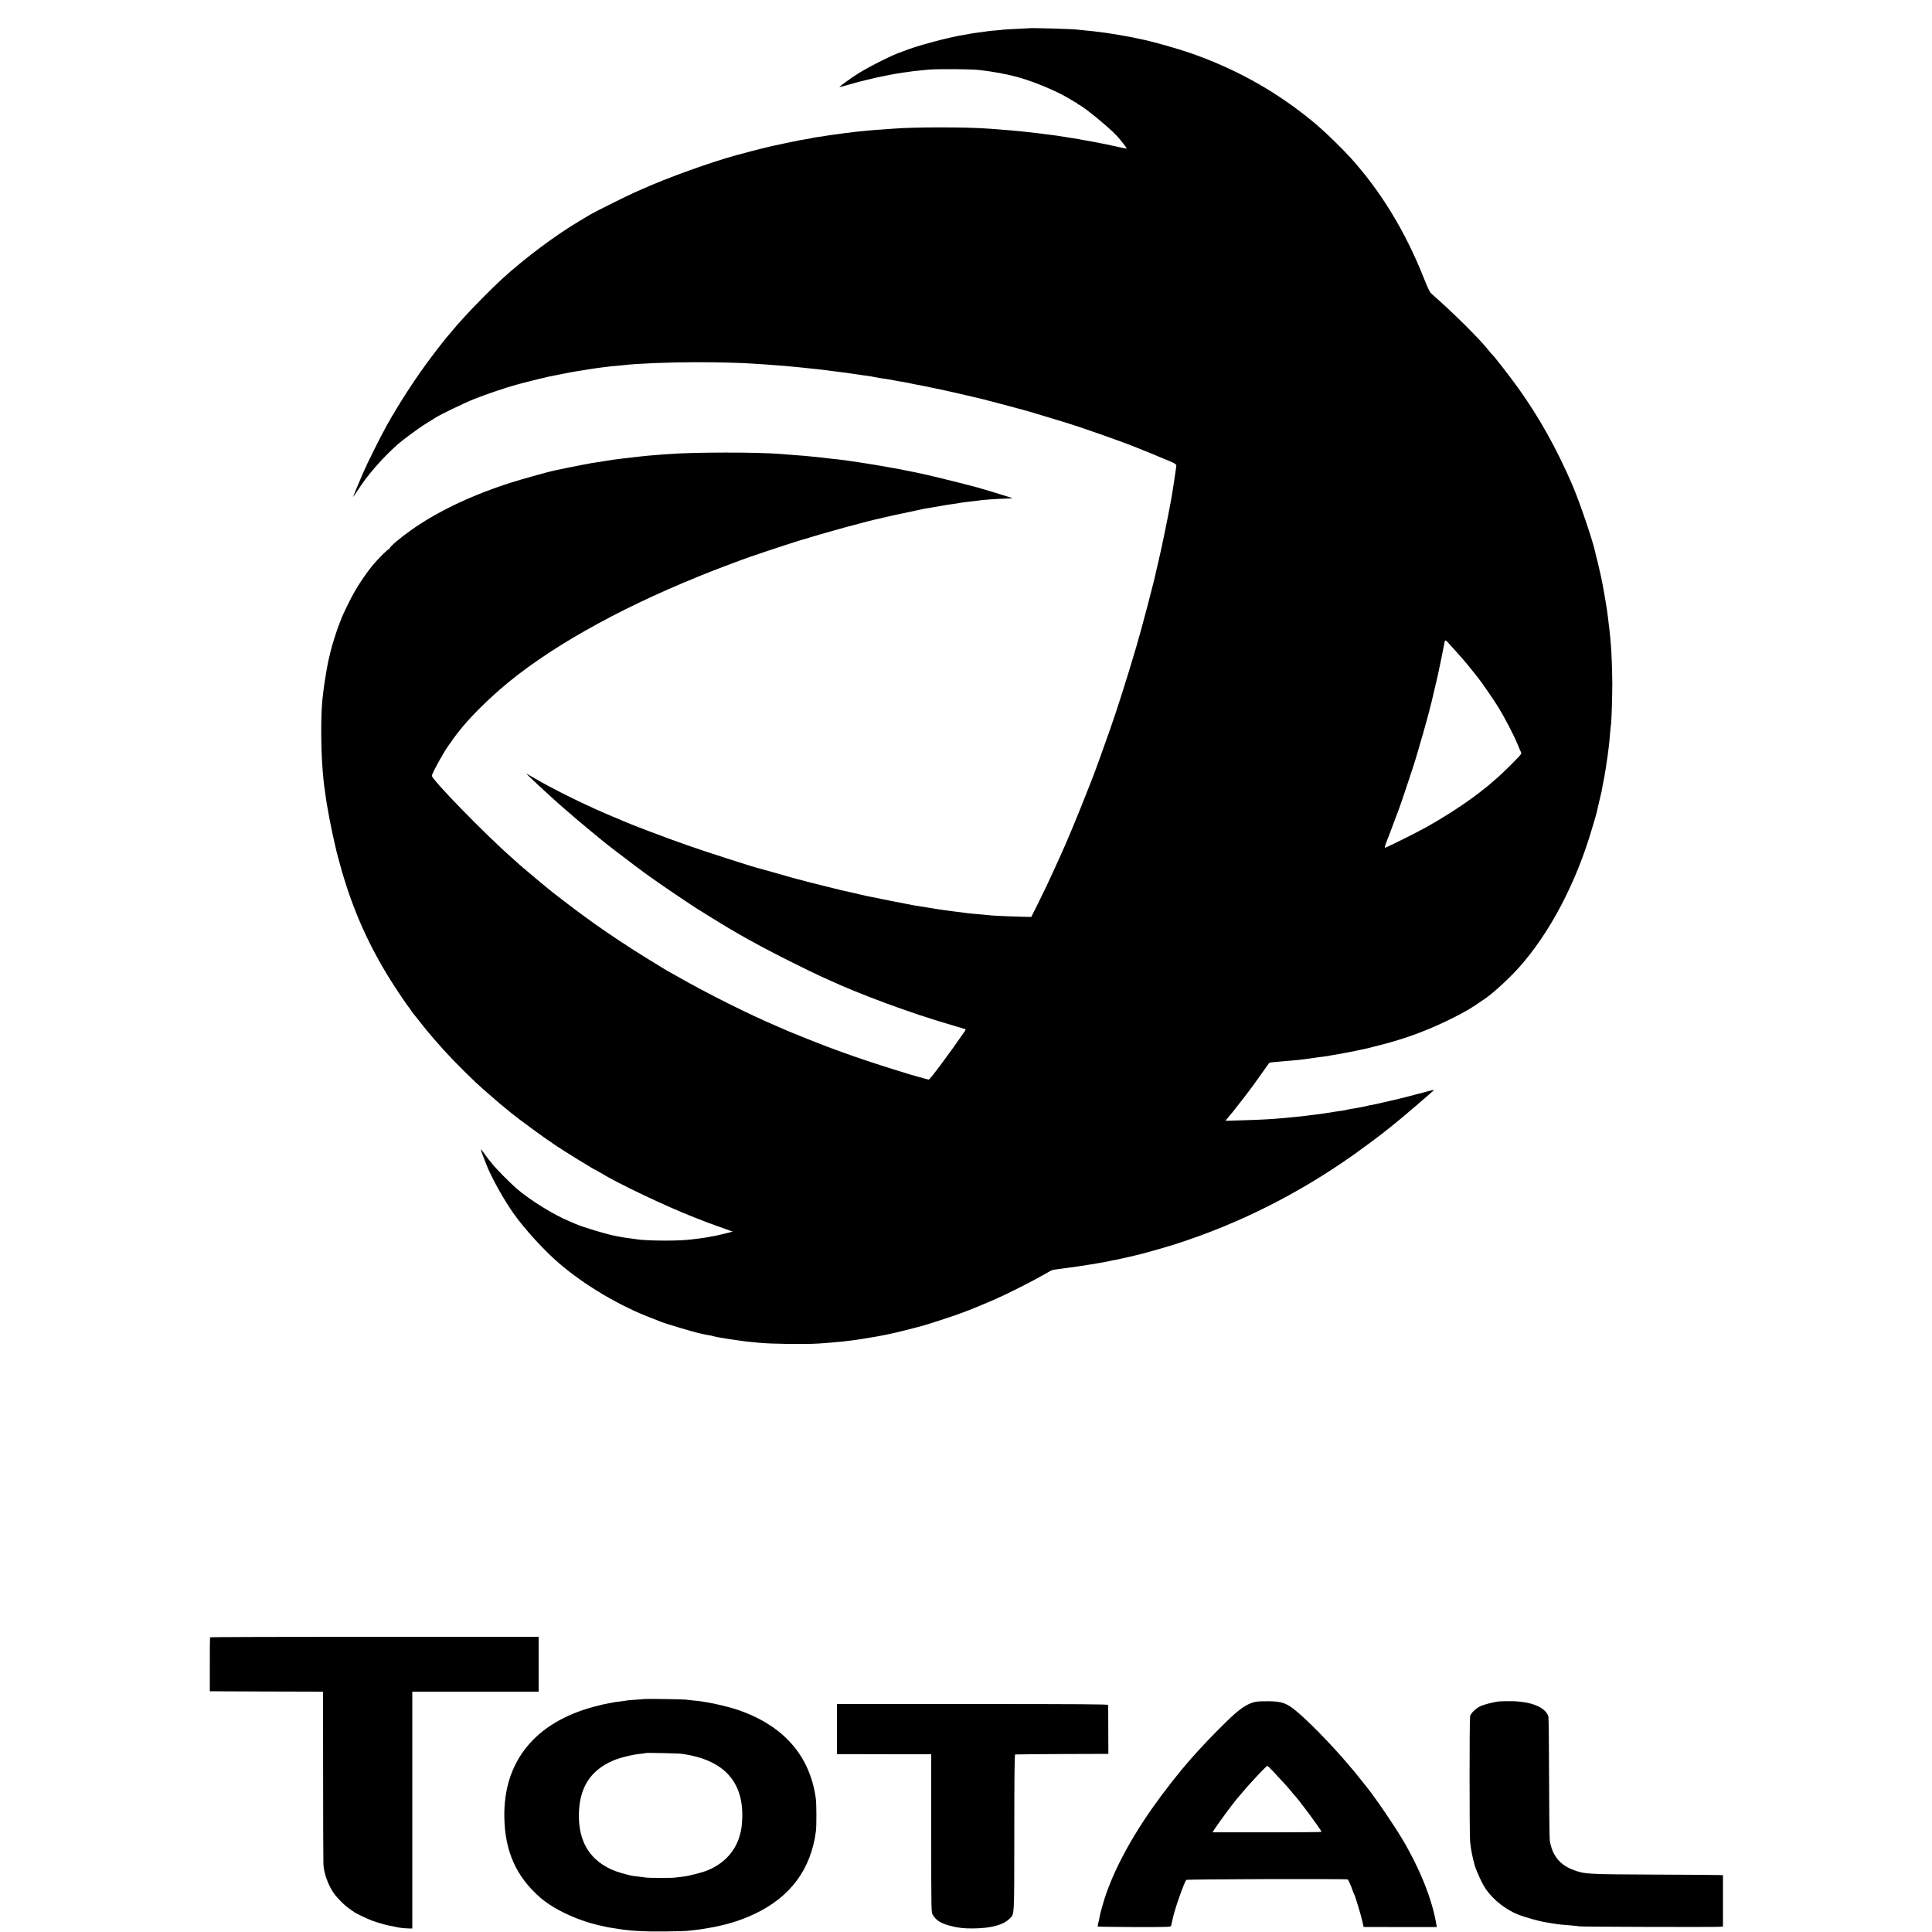 <svg version="1" xmlns="http://www.w3.org/2000/svg" width="3333.333" height="3333.333" viewBox="0 0 2500 2500"><path d="M1330.7 36.6c-.1.1-6.9.4-15.2.8-8.2.3-16.1.8-17.5 1-1.4.3-5.9.7-10 1-4.1.3-8.6.8-10 1-2.3.4-5.8.9-16 2.2-1.9.3-4.4.7-5.6.9-1.2.3-3.9.7-6 1.1-21.2 3.1-64.5 14.7-81.3 21.6-1.4.6-3 1.2-3.6 1.4-8.4 2.4-39.7 18-54 26.9-10.4 6.5-25.8 17.6-25.2 18.2.2.1 5-1.1 10.8-2.8 23.5-6.9 48.1-12.4 70.4-15.8 12.8-1.9 15.9-2.3 34-4 5-.5 20.5-.7 34.5-.6 23.7.4 29 .6 37.3 1.9 1.8.2 5.5.8 8.2 1.1 7.2 1 15.3 2.5 26.5 5 24.3 5.5 59.8 20 78.6 32 3 1.9 5.9 3.5 6.4 3.5.6 0 1 .4 1 1 0 .5.5 1 1 1 3.5 0 39.3 29 50 40.6 4.6 4.9 13 15.6 13 16.6 0 .2-3.3-.3-7.2-1.2-4-1-12.2-2.7-18.3-4l-15.5-3.1c-5.1-1-9-1.7-14-2.5-1.9-.3-4.2-.7-5-.9-.8-.3-3.3-.7-5.5-1-5.6-.9-16.3-2.6-24.5-3.9-1.4-.2-5.1-.7-8.4-1.1-3.2-.4-6.8-.8-8-1-2-.4-5.6-.8-16.1-2-2.7-.3-6.9-.7-9.2-1-2.3-.3-6.8-.8-10-1-3.2-.3-8-.7-10.8-1-4.4-.4-8.6-.7-25.5-2-29.8-2.2-97.5-2.2-124 0-2.5.2-8.8.6-14 1-5.2.4-10.8.8-12.5.9-1.6.2-6.8.7-11.5 1.1-4.7.4-9.3.9-10.2 1-.9.2-4.4.6-7.7 1-3.3.3-6.8.7-7.8.9-1 .2-4.5.7-7.8 1.1-3.2.4-6.6.8-7.5 1-.8.1-3.7.6-6.3.9-2.7.4-5.7.9-6.6 1.1-1 .2-4.2.6-7.2 1s-5.7.9-6 1.1c-.4.2-2.4.6-4.5.9-7.4 1.1-15.6 2.7-31.1 6-6.1 1.4-12.2 2.6-13.5 2.9-1.3.2-4.1.9-6.3 1.4-2.2.6-5.1 1.3-6.5 1.6-2.7.5-24.9 6.3-36.5 9.5-33.9 9.3-89.2 29.3-121.5 43.8-3.6 1.6-8.5 3.8-11 4.9-7.3 3.1-51.8 25.3-55.8 27.8-2 1.2-8.9 5.4-15.2 9.1-31.2 18.6-70 47.7-99.5 74.6-10.9 9.9-38.1 37.3-48 48.4-5 5.5-9.2 10.2-9.5 10.5-.3.3-2.8 3.2-5.5 6.5-2.8 3.3-5.2 6.2-5.5 6.5-1.6 1.5-14.1 17.3-23.6 30-19.2 25.5-40.3 57.9-56.9 87.5-8 14.3-25.5 49.3-30.9 62-6 13.8-12.6 29.9-12.6 30.5 0 .3 2.3-3.1 5.2-7.5 13.2-20.6 31.4-41.6 52.4-60.5 6.6-5.8 27.8-21.5 36.1-26.5 4.3-2.7 9.8-6.1 12.3-7.7 6.9-4.5 37-19 51.2-24.7 13.5-5.4 41.4-14.9 53.8-18.2 4.1-1.1 8.2-2.2 9-2.4 5.4-1.5 29.9-7.5 32-7.9 1.4-.3 9.3-1.8 17.5-3.5 8.3-1.6 16.4-3.2 18-3.4 23.5-3.8 27.1-4.4 34-5.2 2.8-.3 6.4-.8 8-1 1.7-.3 6.2-.7 10-1 3.9-.3 8.6-.8 10.5-1 16.4-2.1 59.5-3.8 94-3.8 24-.1 59.7.8 72.5 1.8 2.8.2 9.3.6 14.5.9 8.9.6 15.3 1.1 27.5 2.1 7.9.7 26.7 2.5 30.5 3 1.9.2 6.2.7 9.5 1 3.3.3 7.4.8 9 1 1.7.2 5.3.7 8 1 2.8.3 6.1.8 7.5 1 1.4.2 4.5.6 7 .9 4.6.5 10.3 1.3 15.5 2.1 1.7.3 4.8.7 7 1 2.2.3 5.5.8 7.3 1.1 1.7.3 4.9.7 7 .9 2 .3 5.7.9 8.2 1.5 2.5.5 6.3 1.2 8.5 1.5 3.7.5 5.3.7 12.5 1.9 1.4.2 3.6.7 5 1 1.4.3 4.1.8 6 1.1 1.9.2 4.6.7 6 1 1.4.3 3.9.8 5.5 1 1.7.3 3.7.8 4.5 1 .8.2 3.1.7 5 1 3.1.5 20.9 4 25 5 .8.2 6.9 1.5 13.5 2.9s19.7 4.4 29 6.6c9.4 2.2 18.1 4.3 19.5 4.6 1.4.3 11.7 3 23 6s21.2 5.7 22 5.9c8.1 2 24.1 6.7 61 18 23.6 7.2 79 26.8 93.5 33 1.7.7 6.2 2.5 10 4 3.9 1.5 8.4 3.3 10 4 1.7.7 4.6 1.9 6.5 2.8 1.9.8 8.1 3.4 13.8 5.7 9.3 3.9 10.7 4.9 10.3 7.3-.1.4-.4 2.7-.7 5-.5 4.3-4 26.8-4.9 32.2-.3 1.6-1 5.7-1.6 8.9-3.5 19.7-11.8 60-16 77.6-1.2 4.7-2.3 9.6-2.6 11-1.8 10.1-19.1 75.9-25.8 98.5-13.5 45.4-23.4 76.7-34.3 108-8.1 23.2-21.4 60-24.2 66.5-1 2.5-5.5 13.7-9.9 25-7.3 18.7-23 56.4-28.3 67.8-1.1 2.6-4.6 10.3-7.8 17.2-9.4 20.8-14.1 30.6-23 48.5l-8.5 17-10-.2c-11.6-.2-35.7-1.2-41.2-1.7-2.1-.3-7.2-.7-11.3-1.1-12.4-1-17.3-1.5-21-2-3.3-.4-7.4-1-16.5-2.1-5.6-.7-18.5-2.4-21.5-3-4-.6-27.1-4.4-31-5-3.3-.5-51.2-10-55.5-11-1.1-.2-3.3-.7-5-1-1.6-.3-5.6-1.2-8.8-2-3.2-.8-7.9-1.9-10.5-2.5-8.2-1.7-9.4-1.9-23.7-5.5-7.7-2-14.9-3.7-16.1-4-2.8-.5-31.9-8.1-36.4-9.4-5.8-1.7-42.4-12.1-44-12.4-7.8-1.8-70.4-22-92.5-29.8-30.7-10.8-74.1-27.3-85-32.2-1.6-.8-6.8-3-11.5-4.9-7.5-3.1-11-4.6-23.5-10.2-25.3-11.3-56.7-27.2-77.5-39.3-5.2-3-9.9-5.7-10.5-6-.5-.2 1.5 2 4.6 4.9 7.5 7.2 25.6 23.9 28.3 26.2 1.1 1 3.6 3.2 5.4 4.9 3.6 3.3 15.9 13.9 20.6 17.9 1.6 1.3 3.4 2.9 4 3.5 1.6 1.5 26.5 22.2 31.1 25.9 2.1 1.6 4.3 3.5 4.9 4 1.5 1.5 29.1 22.7 41.1 31.6 5.5 4.1 10.4 7.8 11 8.2 3.6 2.9 33.6 23.8 46.5 32.3 8.5 5.7 16 10.7 16.6 11.1.5.4 2.1 1.5 3.5 2.3 1.3.8 10.1 6.2 19.4 12.1 35.2 22 63.6 37.8 107.5 59.7 15.1 7.5 30 14.8 33 16.1 3 1.4 8.7 3.9 12.5 5.7 42.2 19.5 106.7 43.3 158.5 58.4 9.6 2.9 18.1 5.4 18.8 5.6 1 .3.9 1-.6 3.1-19.5 28.4-44.8 62.3-46.4 62.3-1 0-27.7-7.5-31.8-9-1.4-.5-7.9-2.5-14.5-4.5-16.2-4.9-48.2-15.6-63.5-21.2-6.9-2.5-15.9-5.8-20-7.3-9.5-3.5-44.9-17.6-51.5-20.5-2.7-1.2-9.5-4.2-15-6.5-37.3-15.9-89.7-42.1-129.5-64.8-6.3-3.6-12.4-7-13.5-7.6-1.1-.6-3.1-1.8-4.5-2.7-1.4-.9-10.8-6.7-21-12.9-21.6-13.2-51.1-32.8-68.8-45.5-8.4-6.1-24.9-18.1-26.2-19.2-.8-.6-6.6-5-12.8-9.8-6.2-4.7-12-9.2-13-10-.9-.8-4.4-3.6-7.7-6.2-3.3-2.7-7.1-5.8-8.5-7-1.4-1.2-5.9-5-10-8.4-8.7-7.2-20.3-17.1-21-18-.3-.3-3-2.7-6-5.4-34.3-29.9-105.3-102.8-104.2-106.9 1.6-5.4 14.1-28.2 21-38.1 4.7-6.8 10.4-14.7 11.7-16.2.5-.7 1.5-1.8 2-2.5 11.7-15.2 31.8-35.8 53-54.3 58.8-51.3 149.3-102.8 258.5-147 11.3-4.6 26.8-10.7 34.5-13.5 7.7-2.9 16.7-6.2 20-7.5 8.2-3.2 56.7-19.4 74.5-24.9 33.3-10.3 89.6-25.8 106.3-29.1 1-.2 2.6-.6 3.5-.9.9-.3 2.9-.7 4.5-1 1.5-.3 3.5-.7 4.5-1 .9-.3 2.8-.7 4.2-1 1.4-.3 10.2-2.1 19.5-4.1 9.4-2 17.7-3.8 18.5-4 1.3-.2 11.1-1.9 23.5-4 1.7-.3 4.1-.7 5.5-1 1.4-.3 4.8-.7 7.5-1.1 2.8-.3 5.9-.8 7-1 4.2-.9 12.9-2.1 21-2.9 3.3-.3 6.9-.8 8-1 3.5-.7 24.1-2.1 37.5-2.5l5.5-.2-7.5-2.5c-8.1-2.7-31.4-9.7-39.5-11.9-26.5-7-63.9-16.2-78-19-1.1-.2-3.1-.6-4.5-.9-1.4-.3-3.6-.7-5-1-1.4-.3-3.6-.7-5-1-4-.9-6.9-1.4-16-3-4.7-.8-9.6-1.7-11-2-2.9-.6-24.6-4.1-30.5-5-2.2-.3-7.1-1-11-1.6-3.8-.5-8.1-1.1-9.5-1.4-1.4-.2-5.4-.7-9-1.1-3.6-.4-7.4-.8-8.5-.9-3.6-.5-11.9-1.4-17.5-2-15.4-1.6-16.5-1.7-34.5-3-4.4-.4-10-.8-12.5-1-29.3-2.6-114.2-2.5-146.5.1-2.7.2-8.1.6-12 .9-9.7.7-18.3 1.5-22.5 2-5.6.7-23.3 2.7-26 3-6.7.8-13.3 1.7-21 3-4.7.8-10.3 1.7-12.5 2-4 .5-6.3.9-11.5 2-1.4.2-3.8.7-5.5 1-3.3.5-31.7 6.3-35 7.1-1.1.3-2.9.7-4 .9-6.8 1.5-41.2 11.1-53 14.9-50.7 16.1-95.7 37.5-129.7 61.7-5.3 3.8-10.2 7.4-11 8.1-.7.7-2.9 2.5-4.8 3.9-5.8 4.4-12.5 11-12.2 12.1.1.5-.1.7-.6.4-.9-.6-14.3 12.8-21.4 21.4-6.8 8.3-15.8 21.3-22.2 32.3-5.6 9.5-16 30.7-18.5 37.7-.7 1.9-1.7 4.4-2.1 5.5-2.8 6.6-10 29.4-11.5 36.5-.2.8-.9 3.7-1.5 6.5-.6 2.7-1.4 5.9-1.6 7-1.2 5.3-5.3 30.7-5.9 36.5-.4 3.6-.9 7.8-1.1 9.5-2.3 18.4-2.3 65.2.1 93 .8 9.7 1.6 18.2 2 20.5.2 1.4.7 4.4 1 6.7 2.5 20.2 7.7 47.5 15 78.3.2.8 1.8 6.7 3.5 13 1.8 6.3 3.6 12.8 4 14.5.4 1.6 2.6 8.6 4.8 15.5 16.2 50.1 38.1 95 69.1 141 5.7 8.5 10.7 15.7 11 16 .3.3 2.2 2.7 4 5.5 1.9 2.7 3.7 5.2 4.1 5.5.3.3 3.7 4.6 7.7 9.7 7.7 9.8 8.4 10.6 18.3 22.2 14.8 17.3 32.9 36.1 54.1 56.2 7.4 7 32.4 28.7 40.3 34.9 1 .8 3.3 2.7 5 4.1 7.9 6.6 44.4 33.4 49.7 36.5 1 .6 2.7 1.8 3.6 2.6 1 .8 8.6 5.8 16.8 11 12.7 8 19.8 12.4 35 21.5 1.1.7 3 1.7 4.2 2.2 1.2.6 3.9 2.1 6 3.4 22.1 13.8 85.5 43.9 122.3 58.2 5.2 2 10.4 4.1 11.5 4.5 1.1.5 10 3.8 19.9 7.3l17.8 6.4-4.8 1.2c-2.7.7-5.6 1.4-6.4 1.6-.8.2-3.3.8-5.5 1.3-2.2.6-5.8 1.3-8 1.7-2.2.3-4.7.7-5.5 1-3.2.9-22.9 3.5-32 4.1-17.3 1.3-51.4.8-62-1-2.4-.4-13.4-1.9-15.5-2.1-.5-.1-2.8-.5-5-.9s-5.1-1-6.5-1.2c-11.2-2-42-11.2-52.1-15.6-1.9-.9-5.4-2.4-7.9-3.4-20.6-8.5-51.3-27.5-69-42.8-7.1-6.2-26-25.2-29.7-29.9-2.1-2.7-4.8-6.1-6.1-7.5-1.2-1.5-3.9-5.1-5.9-8-2-2.8-3.8-5-4-4.8-.4.4 4 12.1 8.3 22.6 7.1 16.9 21.8 43 33.8 60 14.7 20.7 39.2 47.6 59.2 64.8 32.8 28.3 79.3 55.8 120.9 71.3 4.4 1.7 8.9 3.5 10 4 5.2 2.3 43.8 13.8 52 15.5 1.1.2 4.4.9 7.2 1.5 2.9.5 5.5 1 5.8 1 .2 0 1.9.4 3.6.9 1.8.5 4.8 1.2 6.8 1.5 2 .3 4.8.8 6.1 1 2.5.5 6.1 1.1 12.8 2 2 .3 5.1.7 6.7 1 6.8 1 11.3 1.6 16.5 2 3 .3 7.5.7 10 1 15 1.6 60.2 2.2 77.5 1 23-1.5 44.1-3.8 56.5-6 2.9-.5 14.3-2.4 18-3 1.4-.2 5-.9 8-1.5s6.8-1.4 8.4-1.7c5.3-.9 34.8-8.3 45.6-11.4 11.3-3.3 44.6-14.3 49.5-16.4 1.7-.7 4.6-1.8 6.5-2.5 1.9-.7 4.9-1.8 6.5-2.5 1.7-.7 7.1-3 12-5 5-2 11.3-4.7 14-5.9 2.8-1.3 7.9-3.6 11.5-5.2 7.3-3.2 36.4-17.9 44.9-22.6 3.1-1.7 7.6-4.2 10.1-5.6 2.5-1.3 5.9-3.3 7.5-4.2 3.2-1.9 3.6-2 23.5-4.5 14.6-1.8 47.8-7.2 53.3-8.6 2.1-.6 5.1-1.2 6.7-1.4 1.6-.2 3.7-.6 4.7-.9 1-.3 2.9-.7 4.3-1 1.4-.2 5.7-1.2 9.5-2.1 3.9-.9 7.7-1.8 8.6-2 6.5-1.3 38.2-10.2 51.9-14.6 81.9-26.3 158.9-64.9 231.5-116.3 9.6-6.8 31.7-23.2 35.3-26.1.9-.8 5.8-4.6 10.7-8.5 5-4 11.2-9.1 13.9-11.3 2.8-2.3 6.9-5.8 9.1-7.7 7.7-6.5 14-11.8 18-15.4 2.2-2 6.8-6 10.2-8.8 3.4-2.9 6-5.4 5.9-5.6-.2-.1-6.8 1.5-14.7 3.7-12.9 3.5-33.3 8.7-37.7 9.6-.9.2-6.9 1.5-13.2 3-6.3 1.5-12.8 2.9-14.5 3.2-1.6.2-4.6.8-6.5 1.3-1.9.5-4.8 1.2-6.5 1.4-1.6.3-3.9.8-5 1-1.1.2-4 .7-6.5 1.1-6.2 1-7.9 1.3-9.8 1.9-.9.3-3.9.7-6.6 1.1-2.7.3-8.5 1.2-13 2-7.3 1.2-13.4 2.1-20.6 2.9-1.4.2-5.4.7-9 1.1-3.6.5-7.2.9-8 1-2.7.2-16.4 1.6-20 2-1.9.2-7.8.7-13 1.1-5.2.3-11.5.8-14 .9-2.5.2-15 .7-27.9 1.1l-23.4.7 4.4-5.4c2.4-2.9 4.9-5.9 5.4-6.5.6-.6 1.9-2.3 3-3.8 1.1-1.6 2.5-3.3 3.1-4 1.3-1.5 16.4-21 18.9-24.6 1.1-1.5 6.3-8.8 11.5-16.1 5.2-7.3 9.8-13.7 10.1-14.2.7-.9 1.3-1 15.9-2.2 4.7-.4 9.9-.8 11.5-1 1.7-.1 6.2-.6 10-.9 3.9-.4 8.1-.9 9.5-1.1 1.4-.3 4.5-.7 7-1 2.5-.3 5.6-.8 7-1 1.4-.3 4.8-.7 7.6-1 2.8-.3 6.1-.8 7.5-1 2.8-.6 4.2-.9 16.9-3 5.2-.9 14.6-2.8 21-4.1 6.3-1.4 12.4-2.7 13.5-2.9 2.1-.5 12.7-3.2 24.8-6.4 27.5-7.4 54.5-17.6 80.2-30.2 21.9-10.8 28.4-14.6 48.5-28.6 9.6-6.7 30.6-26 42.2-39 40.2-44.8 74.6-110.3 95.2-181.3 2-6.9 4.1-13.9 4.6-15.5.5-1.7 1.1-4.1 1.4-5.5.3-1.4 1.7-7.5 3.1-13.5 1.4-6.1 2.8-11.7 3-12.6.2-.9.6-3.3.9-5.3.3-1.9 1-5.6 1.6-8.1 1.1-4.8 4.5-26.2 5.4-33.5.3-2.5.8-6.8 1.2-9.5.9-7 1.1-9.8 1.9-19.5.4-4.7.9-9.3 1.1-10.3.7-3.9 1.7-36.2 1.7-52.7-.1-16.4-.9-39.5-1.7-48.5-.2-2.2-.7-7.6-1-12-.4-4.4-.9-9.1-1.1-10.5-.3-2.1-1.6-13.1-2-16.5-.5-5.7-4.8-31.4-7-42.5-1.7-8.6-1.8-9.1-4-18.5-2-9-2.1-9.2-3.5-14.5-.7-2.5-1.4-5.3-1.5-6.3-2.8-14.2-20.3-65.8-29.8-88-20.7-47.8-42.7-87.2-70.5-126.1-10.2-14.2-31-41-33.6-43.1-.6-.6-2.2-2.3-3.4-4-11.4-14.7-45.2-48.4-73.8-73.5-3.4-3-4.9-5.9-11.2-21.7-23.8-60-55.4-111.8-94.7-155.3-8.5-9.4-30.6-31.2-38.5-37.9-4.1-3.5-7.7-6.7-8-7-.3-.3-4.8-4-10-8.1-45.5-36-94.5-62.8-151-82.5-17.1-5.9-50.8-15.4-64-17.9-1.4-.2-4.5-.9-7-1.5-5.1-1.1-6.3-1.3-25.7-4.7-7.9-1.3-16.9-2.6-20-2.9-3.2-.4-6.8-.8-8-1-1.2-.2-5.7-.7-10-1-4.3-.4-8.5-.9-9.4-1-5.2-1-64.2-2.7-65.2-1.9zM1883 841.7c8.1 8.9 14.7 16.6 22 25.8 3.9 4.9 7.7 9.7 8.4 10.6 4.4 5.5 19.4 27.3 25.4 37 8.2 13.3 20.3 36.5 25.1 48.4 1.8 4.4 3.7 8.8 4.3 9.9.8 1.5.1 2.7-3.9 6.9-10.3 10.7-19 19.2-27.2 26.5-11.4 10-12.9 11.2-17.6 14.7-2.2 1.7-4.2 3.3-4.5 3.6-.3.3-3.9 3-8 6.1-18.9 13.8-39.1 26.7-61.8 39.4-12.5 7-51.5 26.4-53.1 26.4-.5 0 .4-3.5 2.1-7.8 4-10.1 7.1-18.6 11.4-30.2 1.9-5.2 3.9-10.4 4.4-11.5 1.1-2.3 20.9-61.5 22-66 .5-1.7 2-7.1 3.5-12 6.8-22.7 13.9-48.5 17-61.5 3.2-13.6 7.8-32.8 8-34 .2-.8 1-4.9 1.9-9 .8-4.1 2.4-11.8 3.5-17 1.1-5.2 2.3-11.1 2.6-13 1.3-7.7 1.4-7.8 5.9-2.8 2.2 2.5 6.1 6.8 8.6 9.5zM271.8 2118.7c-.2.5-.4 16.3-.3 35.3v34.5l73.3.3 73.2.2.1 109.3c0 60 .2 111.6.4 114.4.7 11.9 6.3 27.1 13.8 37.6 5 6.9 14.6 16.3 21.1 20.5 2.3 1.5 4.3 2.9 4.6 3.2 1.2 1.3 17 8.9 23.5 11.3 8.4 3.1 20.5 6.4 26 7.2 2.2.3 4.6.8 5.3 1.1 2.2.7 11.4 1.8 16.2 1.8l4.5.1V2189H697v-71H484.6c-116.9 0-212.6.3-212.8.7zM833.8 2198.5c-.2.1-5.2.6-11.1.9-5.9.4-11.3.9-12 1.1-.7.2-3.4.6-6.2.9-6.5.7-10.8 1.4-17 2.7-2.7.6-6.1 1.3-7.5 1.5-1.4.3-6.7 1.6-11.8 3-75.9 20.4-116.8 70.9-115.6 142.7.7 44.2 15.3 77 46.4 104.1 18.8 16.3 51.4 31.1 82 37.2 1.4.3 3.2.7 4 .9.8.3 3.3.7 5.5 1 2.2.3 5.1.8 6.5 1 15.8 2.9 35.9 4.1 62 3.8 14-.1 27.3-.5 29.5-.7 2.2-.3 6.8-.8 10.3-1.1 3.5-.4 7.1-.8 8-1 .9-.1 3.7-.6 6.2-1 25.2-4.1 44.2-9.8 63.5-18.9 46.4-22 72.9-57.8 79.3-107.1.9-7 .8-34.8-.1-42-7.6-56.2-42.6-95.6-102.9-115.6-8-2.7-27.9-7.5-36.8-8.9-4.1-.7-8.2-1.4-9-1.5-.8-.2-4.9-.6-9-1s-8.8-.9-10.5-1.2c-3.2-.5-53.2-1.2-53.7-.8zm49.2 71c52.5 7.6 78.4 34.8 77.5 81.3-.3 11.1-1 16.4-3.2 24.2-5.7 20.1-19.5 35.5-40 44.5-7.5 3.4-25.8 8.1-34.8 9-3.8.4-7.9.9-9 1.1-2.7.6-34.4.5-37.5 0-1.4-.3-5-.7-8-1.1-8.8-.9-11.2-1.3-17-2.9-11.4-3-16.7-4.9-23.1-8.1-26.4-13.4-39.3-36.4-38.8-69.8.5-34.3 14.7-56.7 44-69.4 8.7-3.8 25.7-8 35.9-8.9 3.6-.4 6.7-.8 6.9-1 .6-.5 42.3.4 47.1 1.1zM1625.1 2202.1c-8.1 1.4-16.5 6.2-27.1 15.4-9.9 8.6-36.4 35.4-48.5 49-3.8 4.3-8.4 9.5-10.2 11.4-13.4 15.2-32.9 40.1-47.4 60.6-31.3 44.4-54 88.2-64.5 124.5-3.2 11-4.2 15.2-4.9 19.5-.1 1.1-.8 3.8-1.4 5.9-.6 2.2-.8 4.2-.5 4.5.3.3 21.7.6 47.5.7 46.6 0 47 0 47.4-2 .3-1.2 1.4-5.9 2.4-10.6 3-13.1 14.5-45.4 17.2-48.4.9-1 207.4-1.6 208.8-.6 1 .7 4.5 8.6 6.1 13.5.7 2.2 1.6 4.4 2 5 1.2 1.5 8.6 25.9 10.7 35l1.8 8 47.3.1h47.4l-.6-3.5c-5.2-31.5-20.5-70.2-43-108.6-11.3-19.2-37.2-57.1-47.8-70-1-1.1-4.5-5.6-8-10-3.4-4.4-6.5-8.2-6.8-8.5-.3-.3-3.2-3.7-6.4-7.5-23.6-28.2-57.8-63-73.4-74.7-9.5-7.1-15.4-9-30.2-9.4-6.9-.1-14.9.1-17.9.7zm22 89.7c9.8 10.3 23.1 25 24.8 27.5.8 1.2 1.8 2.4 2.1 2.7 3.8 2.8 36 46.2 36 48.4 0 .4-31.7.6-70.5.6h-70.6l4.2-6.3c7.2-10.7 25.1-34.7 29.4-39.3.5-.6 2.8-3.3 5-5.9 9-10.9 31.2-34.5 32.4-34.5.4 0 3.6 3 7.2 6.8zM1939 2201.7c-7.5 1.1-18.2 3.8-22.9 5.9-6 2.7-12.7 9-13.8 13.1-.9 3.5-.9 152.2 0 162.3.9 9.3 3.2 21.3 5.9 30.5 2.6 8.9 10.4 25.5 15.2 32 9.8 13.6 25.3 25.6 41.1 32 8.1 3.2 27.2 8.6 35 9.8 1.7.3 5.9 1 9.5 1.6 8.2 1.3 13.3 1.9 24 2.6 4.7.4 9.6.9 11 1.2 2.6.6 177.3 1.1 182.5.5l3-.4V2426.5l-5.5-.2c-3-.2-41.3-.4-85-.6-86.3-.4-88.5-.5-103.5-6.2-17.3-6.5-27.1-18.9-30.1-38-.4-2.8-.8-39.4-.9-81.5-.1-42.1-.5-77.6-.9-79-4-12.3-23.6-19.9-51.1-19.7-6 0-12.1.2-13.5.4zM1083 2237.5v32.4h32.3c17.7 0 45.1 0 61 .1h28.7v102.2c0 102.1 0 102.3 2.1 105.8 4.2 6.9 10.2 10.7 22.1 13.9 10 2.7 18.5 3.7 30.3 3.5 23.3-.3 38.8-4.5 46.9-12.7 6.4-6.5 6 .8 6.1-110.5 0-71.1.3-101.6 1.1-101.9.6-.2 27.9-.4 60.8-.6l59.8-.2-.1-31c0-17.1-.1-31.6-.1-32.3 0-.9-35.8-1.2-175.5-1.2H1083v32.5z"/></svg>